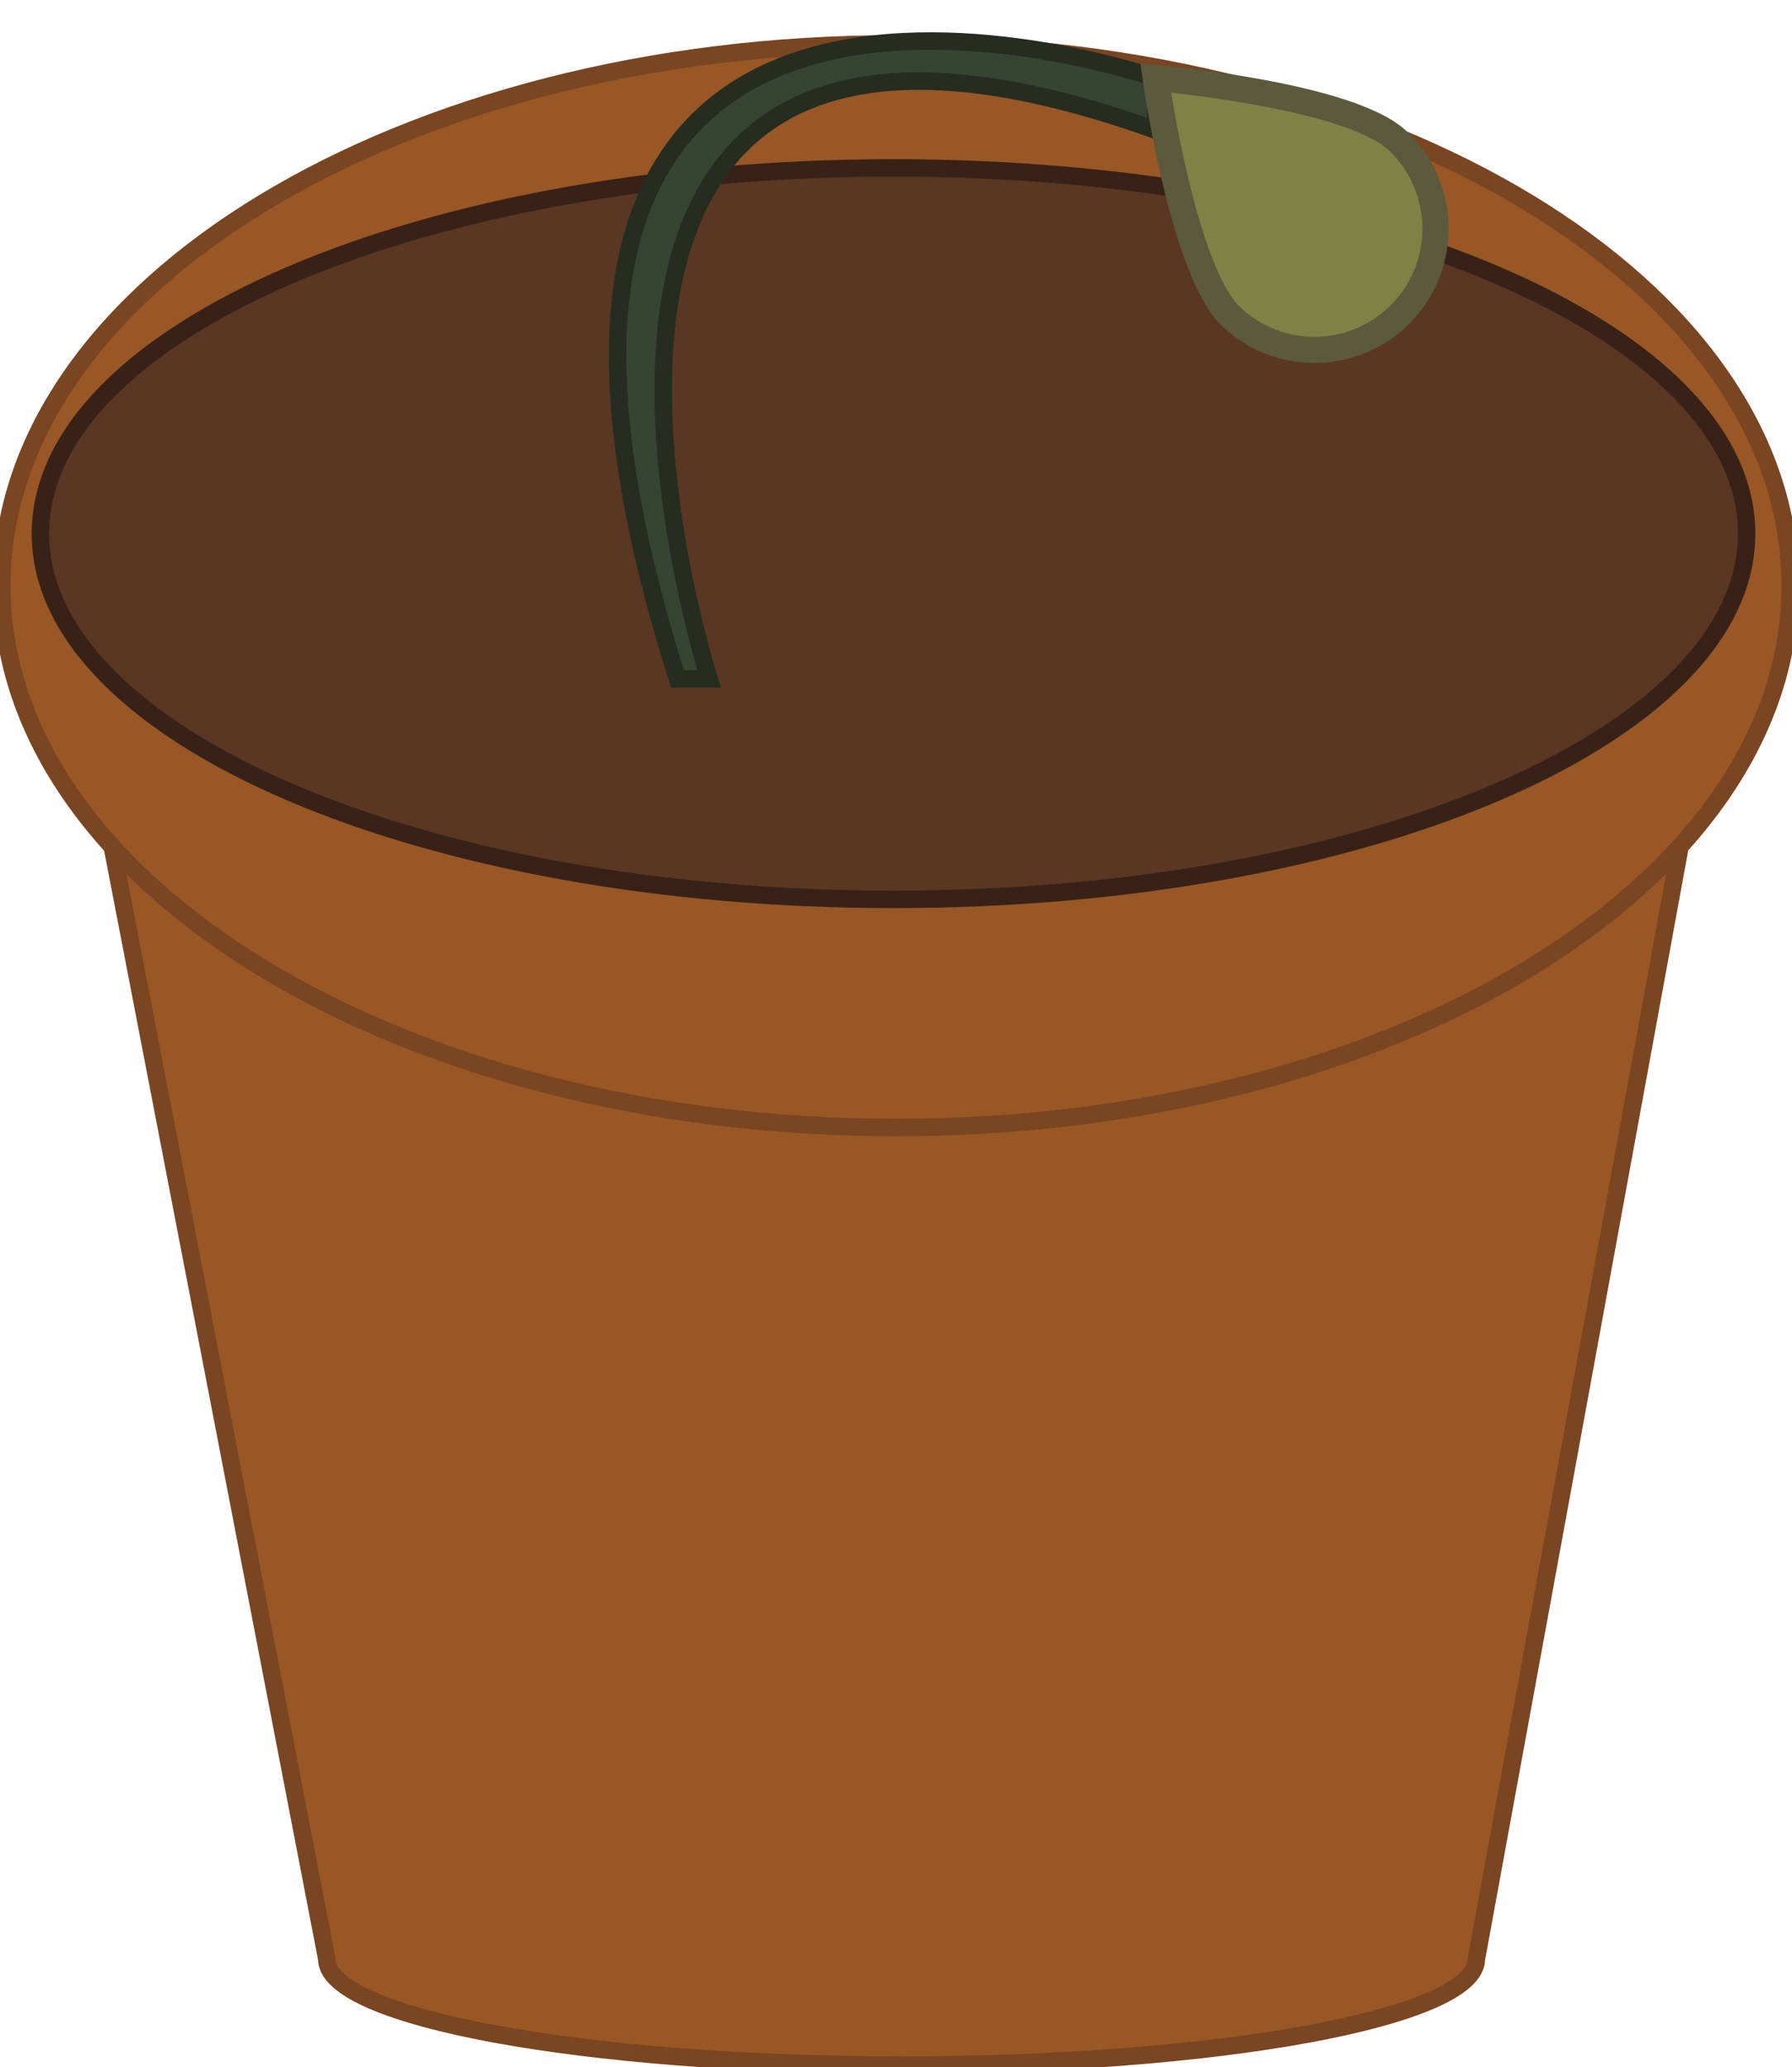 <svg width="274" height="316" viewBox="0 0 274 316" fill="none" xmlns="http://www.w3.org/2000/svg">
<g clip-path="url(#clip0_4_1314)">
<mask id="mask0_4_1314" style="mask-type:luminance" maskUnits="userSpaceOnUse" x="-152" y="-388" width="578" height="747">
<path d="M-151.124 -388H425.124V358.41H-151.124V-388Z" fill="white"/>
</mask>
<g mask="url(#mask0_4_1314)">
<path d="M17.157 129.422L49.964 299.483C49.964 308.43 89.313 315.683 137.853 315.683C186.394 315.683 225.742 308.43 225.742 299.483L256.571 131.124L17.157 129.422Z" fill="#985724" stroke="#7A4521" stroke-width="2.667" stroke-miterlimit="10"/>
</g>
<mask id="mask1_4_1314" style="mask-type:luminance" maskUnits="userSpaceOnUse" x="-152" y="-388" width="578" height="747">
<path d="M-151.124 -388H425.124V358.41H-151.124V-388Z" fill="white"/>
</mask>
<g mask="url(#mask1_4_1314)">
<path d="M273.723 89.532C273.723 135.276 212.51 172.359 137 172.359C61.49 172.359 0.277 135.276 0.277 89.532C0.277 43.788 61.49 6.705 137 6.705C212.51 6.705 273.723 43.788 273.723 89.532Z" fill="#985724" stroke="#7A4521" stroke-width="2.667" stroke-miterlimit="10"/>
</g>
<mask id="mask2_4_1314" style="mask-type:luminance" maskUnits="userSpaceOnUse" x="-152" y="-388" width="578" height="747">
<path d="M-151.124 -388H425.124V358.41H-151.124V-388Z" fill="white"/>
</mask>
<g mask="url(#mask2_4_1314)">
<path d="M267.061 81.578C267.061 112.455 208.661 137.486 136.621 137.486C64.581 137.486 6.181 112.455 6.181 81.578C6.181 50.7 64.581 25.669 136.621 25.669C208.661 25.669 267.061 50.7 267.061 81.578Z" fill="#5A3723" stroke="#382217" stroke-width="2.667" stroke-miterlimit="10"/>
</g>
<mask id="mask3_4_1314" style="mask-type:luminance" maskUnits="userSpaceOnUse" x="-152" y="-388" width="578" height="747">
<path d="M-151.124 -388H425.124V358.41H-151.124V-388Z" fill="white"/>
</mask>
<g mask="url(#mask3_4_1314)">
<path d="M176.704 11.921C176.704 11.921 61.779 -27.896 103.598 103.805H108.436C108.436 103.805 69.074 -18.605 176.704 19.889V11.921Z" fill="#374432" stroke="#252C20" stroke-width="2.667" stroke-miterlimit="10"/>
</g>
<mask id="mask4_4_1314" style="mask-type:luminance" maskUnits="userSpaceOnUse" x="-152" y="-388" width="578" height="747">
<path d="M-151.124 -388H425.124V358.41H-151.124V-388Z" fill="white"/>
</mask>
<g mask="url(#mask4_4_1314)">
<path d="M213.719 21.525C221.136 28.563 221.447 40.287 214.415 47.71C207.383 55.133 195.671 55.445 188.254 48.406C180.837 41.368 176.704 11.921 176.704 11.921C176.704 11.921 206.302 14.487 213.719 21.525Z" fill="#808245"/>
</g>
<mask id="mask5_4_1314" style="mask-type:luminance" maskUnits="userSpaceOnUse" x="-152" y="-388" width="578" height="747">
<path d="M-151.124 -388H425.124V358.41H-151.124V-388Z" fill="white"/>
</mask>
<g mask="url(#mask5_4_1314)">
<path d="M213.719 21.525C221.136 28.563 221.447 40.287 214.415 47.71C207.383 55.133 195.671 55.445 188.254 48.406C180.837 41.368 176.704 11.921 176.704 11.921C176.704 11.921 206.302 14.487 213.719 21.525Z" stroke="#5B5A3C" stroke-width="4" stroke-miterlimit="10"/>
</g>
</g>
<defs>
<clipPath id="clip0_4_1314">
<rect width="274" height="316" fill="white"/>
</clipPath>
</defs>
</svg>
